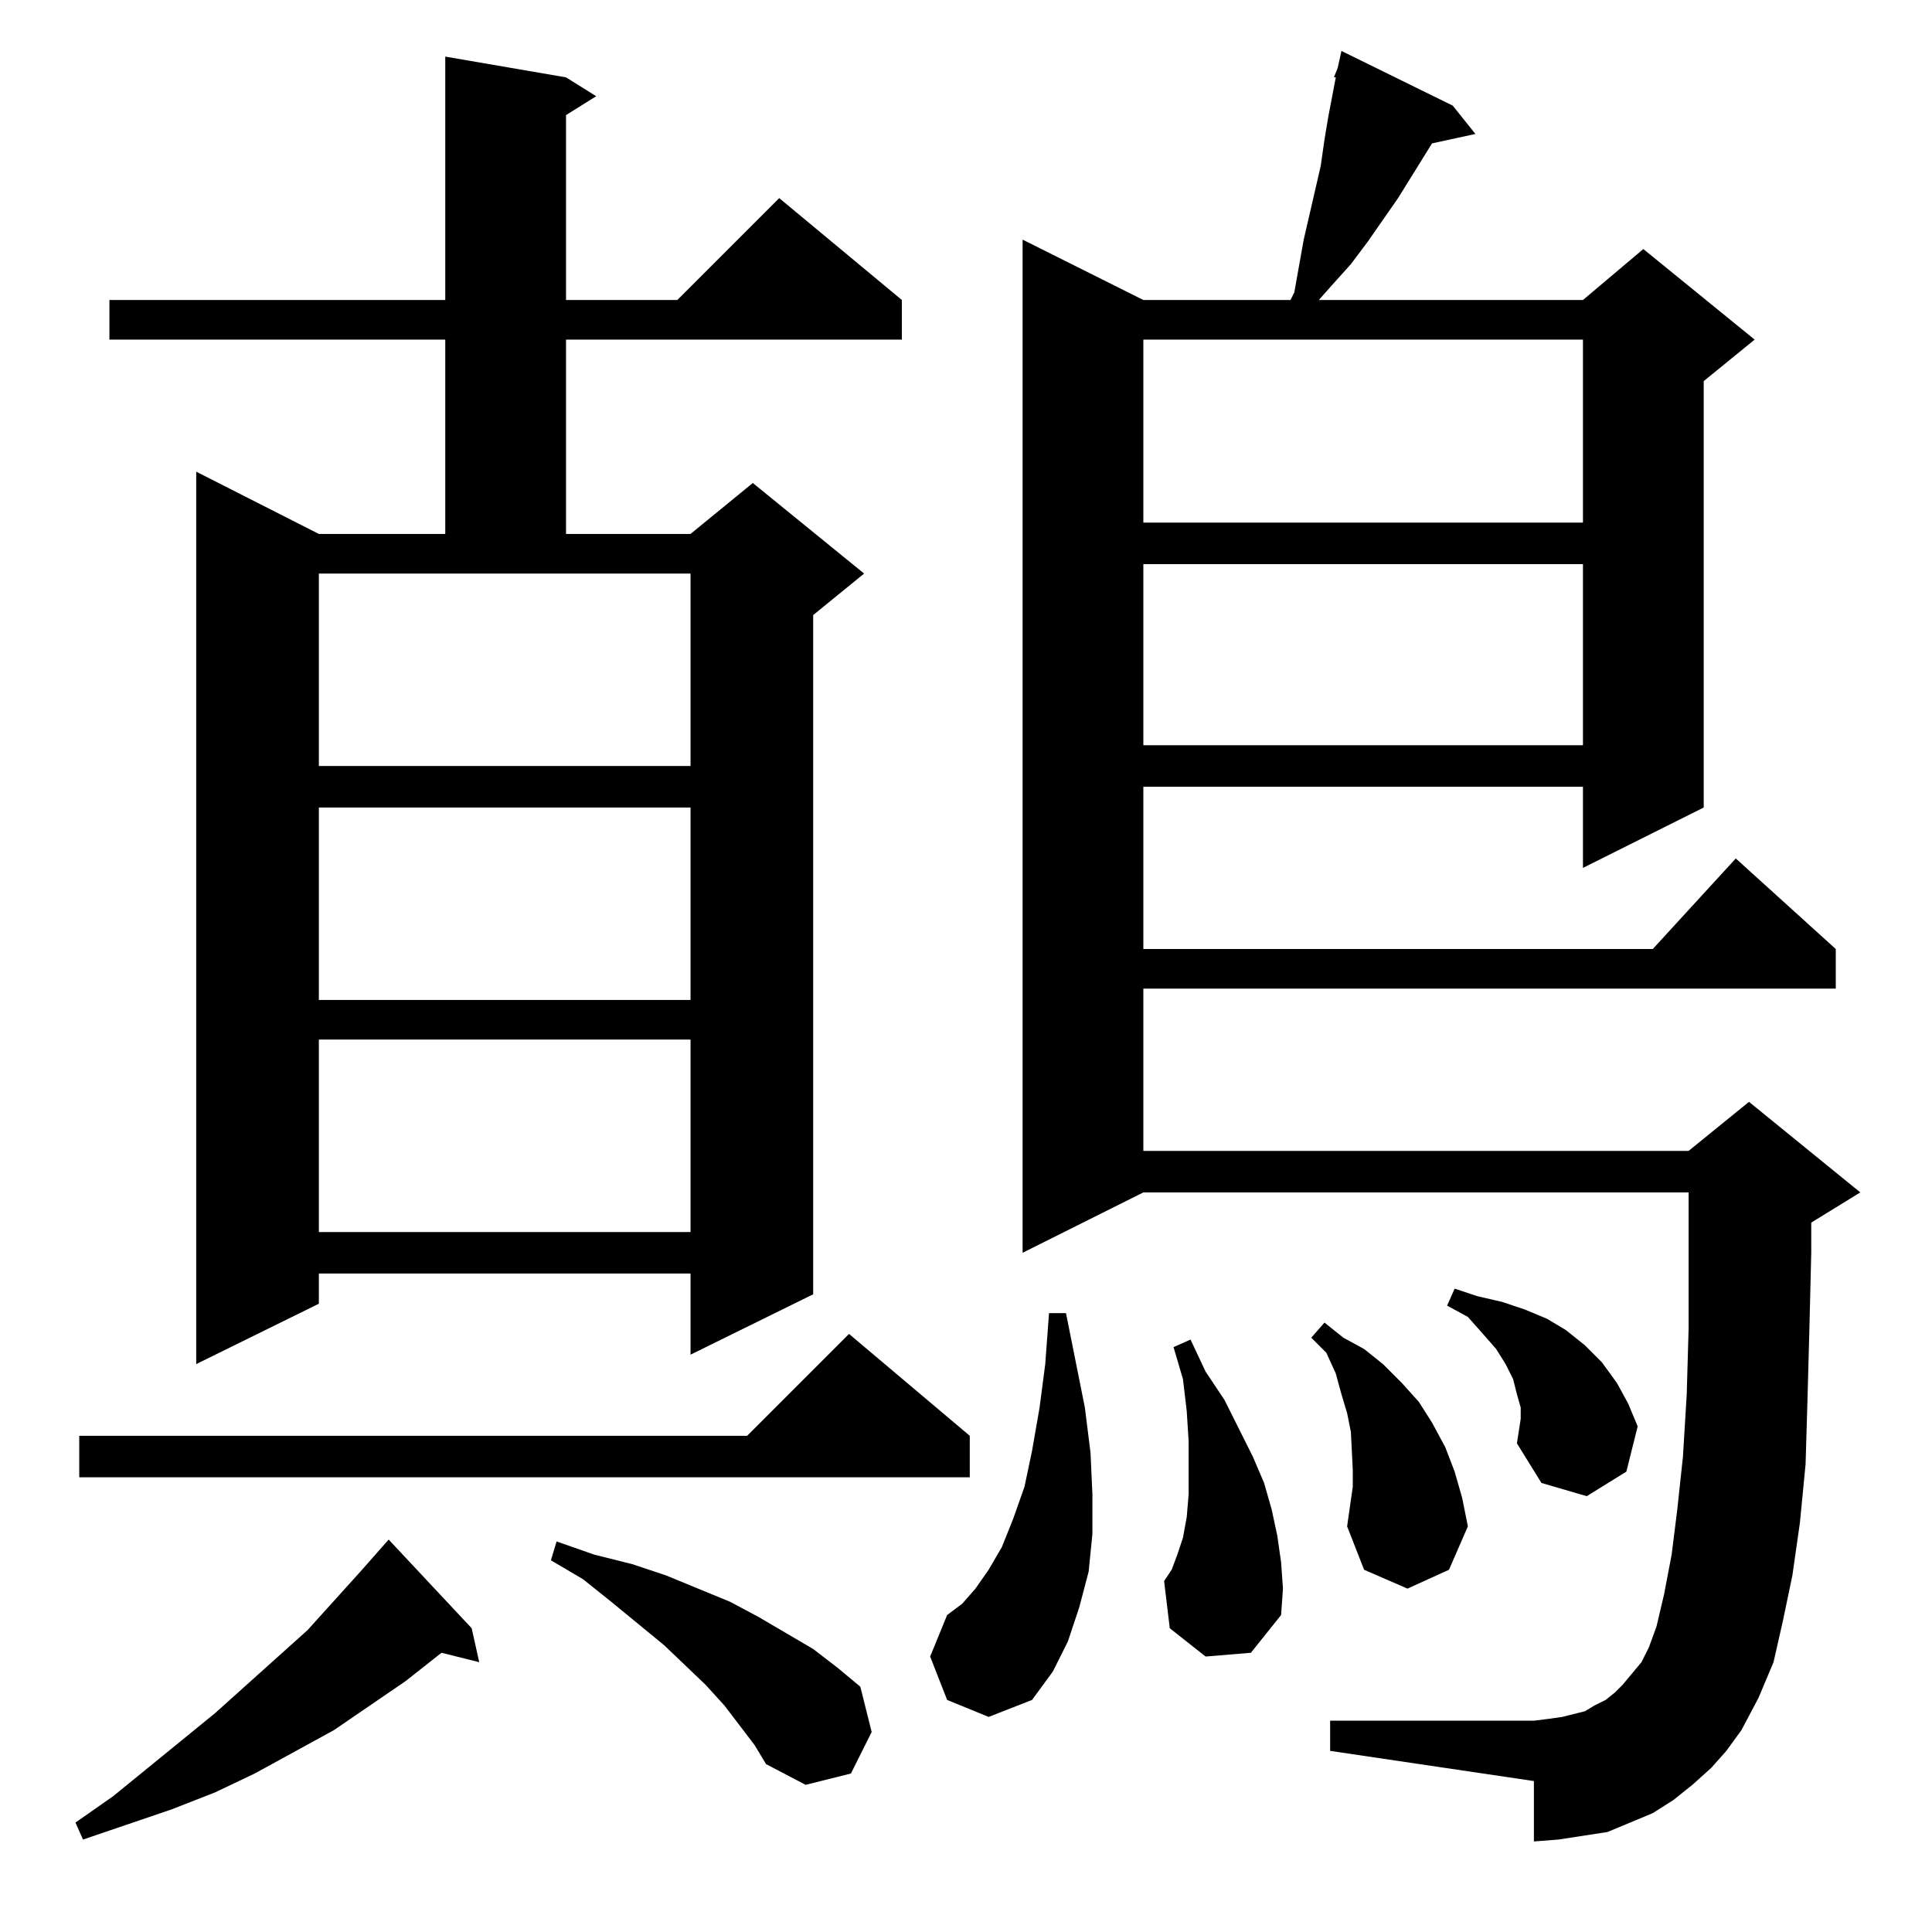 <?xml version="1.0" standalone="no"?>
<!DOCTYPE svg PUBLIC "-//W3C//DTD SVG 1.1//EN" "http://www.w3.org/Graphics/SVG/1.1/DTD/svg11.dtd" >
<svg xmlns="http://www.w3.org/2000/svg" xmlns:xlink="http://www.w3.org/1999/xlink" version="1.1" viewBox="0 -144 1024 1024">
  <g transform="matrix(1 0 0 -1 0 880)">
   <path fill="currentColor"
d="M250 161l4 -18l-20 5l-19 -15l-38 -26l-42 -23l-21 -10l-23 -9l-47 -16l-4 9l20 14l54 44l49 44l28 31l15 17zM400 99l-16 21l-10 11l-22 21l-28 23l-15 12l-17 10l3 10l20 -7l20 -5l18 -6l34 -14l15 -8l29 -17l13 -10l12 -10l6 -24l-11 -22l-24 -6l-21 11zM907 87
l-10 -9l-10 -8l-11 -7l-12 -5l-12 -5l-13 -2l-13 -2l-13 -1v32l-108 16v16h108l8 1l7 1l12 3l5 3l6 3l5 4l4 4l5 6l5 6l4 8l4 11l4 17l4 21l3 24l3 28l2 33l1 35v29v43h-289l-64 -32v537l64 -32h78l2 4l5 28l3 13l6 26l2 14l2 12l4 21h-1l2 5l2 9l59 -29l12 -15l-23 -5
l-18 -29l-16 -23l-9 -12l-9 -10l-8 -9h140l32 27l59 -48l-27 -22v-226l-64 -32v43h-233v-86h270l44 48l53 -48v-21h-367v-86h289l32 26l59 -48l-26 -16v-16l-1 -41l-1 -37l-1 -34l-3 -31l-4 -28l-5 -24l-5 -22l-8 -19l-9 -17l-8 -11zM502 123l-9 23l9 22l8 6l7 8l7 10l7 12
l6 15l6 17l4 19l4 23l3 23l2 27h9l10 -50l3 -24l1 -22v-21l-2 -20l-5 -19l-6 -18l-8 -16l-11 -15l-23 -9zM639 146l-19 15l-3 25l4 6l3 8l3 9l2 11l1 12v13v15l-1 16l-2 17l-5 17l9 4l8 -17l10 -15l15 -30l6 -14l4 -14l3 -14l2 -14l1 -14l-1 -14l-16 -20zM717 236v9l-1 20
l-2 10l-3 10l-3 11l-5 11l-8 8l7 8l10 -8l11 -6l10 -8l10 -10l9 -10l7 -11l7 -13l5 -13l4 -14l3 -15l-10 -23l-22 -10l-23 10l-9 23zM804 259l2 13v6l-2 7l-2 8l-4 8l-5 8l-7 8l-8 9l-11 6l4 9l12 -4l13 -3l12 -4l12 -5l10 -6l10 -8l9 -9l8 -11l6 -11l5 -12l-6 -24l-21 -13
l-24 7zM514 263v-22h-472v22h354l54 54zM300 983l16 -10l-16 -10v-98h59l54 54l65 -54v-21h-178v-103h66l33 27l59 -48l-27 -22v-360l-65 -32v43h-197v-16l-65 -32v473l65 -33h67v103h-178v21h178v129zM169 473v-102h197v102h-197zM169 596v-102h197v102h-197zM169 618h197
v102h-197v-102zM606 725v-96h233v96h-233zM606 844v-97h233v97h-233z" />
  </g>

</svg>
